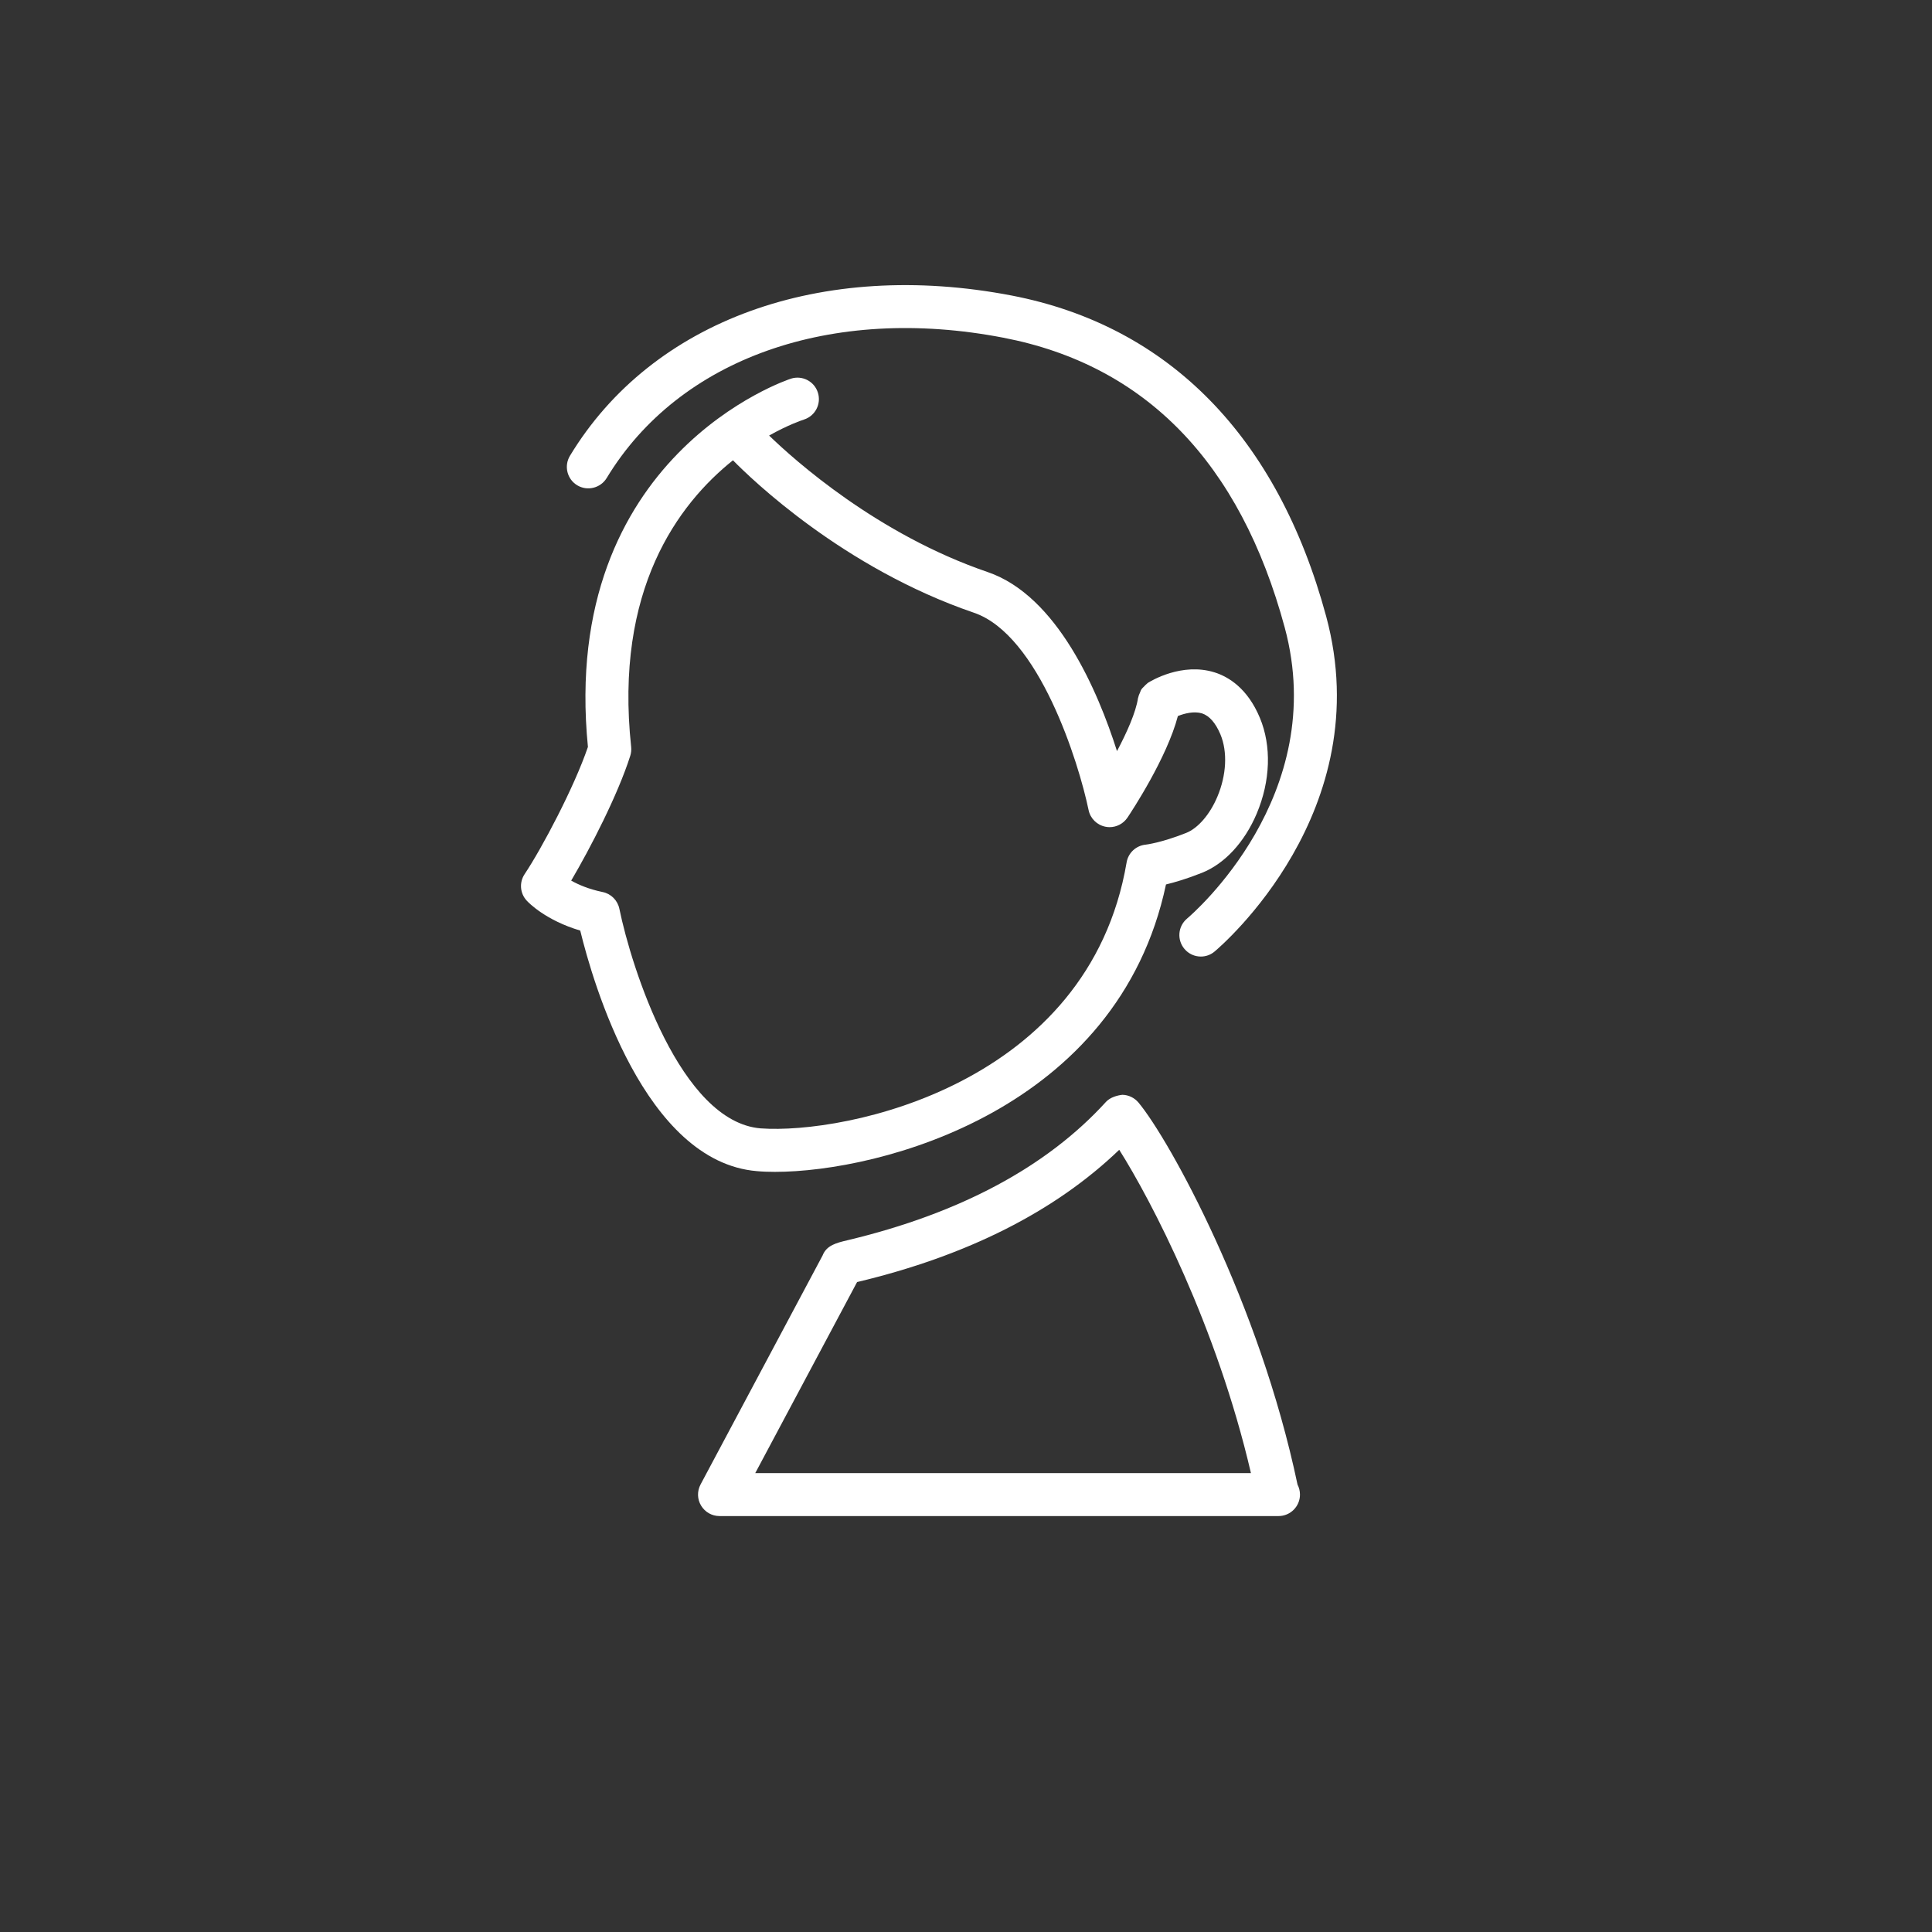 <?xml version="1.0" encoding="utf-8"?>
<!DOCTYPE svg PUBLIC "-//W3C//DTD SVG 1.1//EN" "http://www.w3.org/Graphics/SVG/1.1/DTD/svg11.dtd">
<svg version="1.1" id="ic_id3" xmlns="http://www.w3.org/2000/svg" xmlns:xlink="http://www.w3.org/1999/xlink" x="0px" y="0px"
	 width="45px" height="45px" viewBox="0 0 45 45" enable-background="new 0 0 45 45" xml:space="preserve">
<rect x="0" y="0" width="45" height="45" fill="#333333" stroke="none"/>
<path fill="#FFFFFF" d="M18.049,27.295c2.451,0,7.993-1.434,9.109-6.694c0.205-0.05,0.487-0.132,0.834-0.27
	c0.53-0.209,0.997-0.713,1.28-1.382c0.32-0.76,0.347-1.572,0.073-2.229c-0.288-0.691-0.732-0.957-1.055-1.059
	c-0.76-0.238-1.479,0.197-1.558,0.247c-0.005,0.003-0.008,0.009-0.013,0.013c-0.026,0.018-0.047,0.043-0.069,0.066
	c-0.023,0.024-0.049,0.045-0.066,0.073c-0.015,0.022-0.021,0.049-0.032,0.073c-0.016,0.035-0.031,0.068-0.038,0.105
	c-0.001,0.007-0.006,0.012-0.007,0.019c-0.05,0.336-0.261,0.806-0.49,1.238c-0.445-1.399-1.389-3.617-3.013-4.171
	c-2.571-0.879-4.497-2.605-5.09-3.179c0.442-0.249,0.763-0.357,0.812-0.373c0.263-0.084,0.408-0.365,0.324-0.628
	c-0.083-0.263-0.363-0.407-0.625-0.325c-0.055,0.017-5.401,1.777-4.731,8.578c-0.319,0.939-1.073,2.362-1.475,2.964
	c-0.128,0.192-0.108,0.448,0.05,0.617c0.047,0.052,0.446,0.46,1.246,0.697c0.292,1.198,1.497,5.387,4.116,5.603
	C17.758,27.29,17.897,27.295,18.049,27.295z M14.426,21.166c-0.041-0.195-0.193-0.349-0.39-0.389
	c-0.321-0.066-0.563-0.171-0.732-0.266c0.439-0.744,1.086-1.994,1.376-2.907c0.021-0.065,0.028-0.136,0.021-0.205
	c-0.393-3.664,1.093-5.656,2.371-6.678c0.428,0.436,2.57,2.51,5.611,3.55c1.519,0.518,2.443,3.492,2.672,4.596
	c0.04,0.196,0.195,0.35,0.393,0.389c0.032,0.007,0.064,0.01,0.097,0.01c0.164,0,0.32-0.081,0.415-0.221
	c0.101-0.151,0.92-1.392,1.175-2.367c0.157-0.062,0.376-0.118,0.562-0.062c0.172,0.057,0.316,0.221,0.429,0.489
	c0.169,0.405,0.142,0.948-0.072,1.454c-0.173,0.411-0.451,0.733-0.727,0.842c-0.589,0.233-0.938,0.272-0.938,0.272
	c-0.227,0.021-0.41,0.19-0.448,0.414c-0.883,5.188-6.554,6.338-8.524,6.195C15.847,26.129,14.707,22.537,14.426,21.166z"/>
<path fill="#FFFFFF" d="M13.444,11.303c0.235,0.142,0.543,0.067,0.687-0.169c1.687-2.787,5.229-4.042,9.24-3.268
	c3.309,0.637,5.514,2.908,6.553,6.751c1.056,3.91-2.141,6.665-2.277,6.78c-0.211,0.179-0.237,0.493-0.06,0.704
	c0.099,0.118,0.24,0.179,0.383,0.179c0.113,0,0.227-0.038,0.32-0.117c0.157-0.131,3.823-3.271,2.599-7.807
	c-1.131-4.183-3.665-6.767-7.328-7.473c-4.432-0.851-8.376,0.577-10.285,3.732C13.132,10.853,13.208,11.16,13.444,11.303z"/>
<path fill="#FFFFFF" d="M26.517,25.68c-0.093-0.11-0.229-0.177-0.374-0.18c-0.115,0.012-0.282,0.057-0.381,0.163
	c-1.38,1.517-3.408,2.602-6.028,3.226c-0.247,0.059-0.483,0.115-0.575,0.355l-2.842,5.333c-0.082,0.155-0.078,0.342,0.013,0.492
	c0.091,0.151,0.253,0.243,0.429,0.243h13c0.007,0,0.015,0,0.02,0c0.276,0,0.5-0.224,0.5-0.5c0-0.084-0.021-0.163-0.057-0.233
	C29.333,30.347,27.247,26.559,26.517,25.68z M17.591,34.312l2.372-4.45c0.001-0.001,0.002-0.001,0.003-0.001
	c2.561-0.61,4.61-1.645,6.103-3.08c0.742,1.173,2.271,4.102,3.068,7.531H17.591z"/>
</svg>
